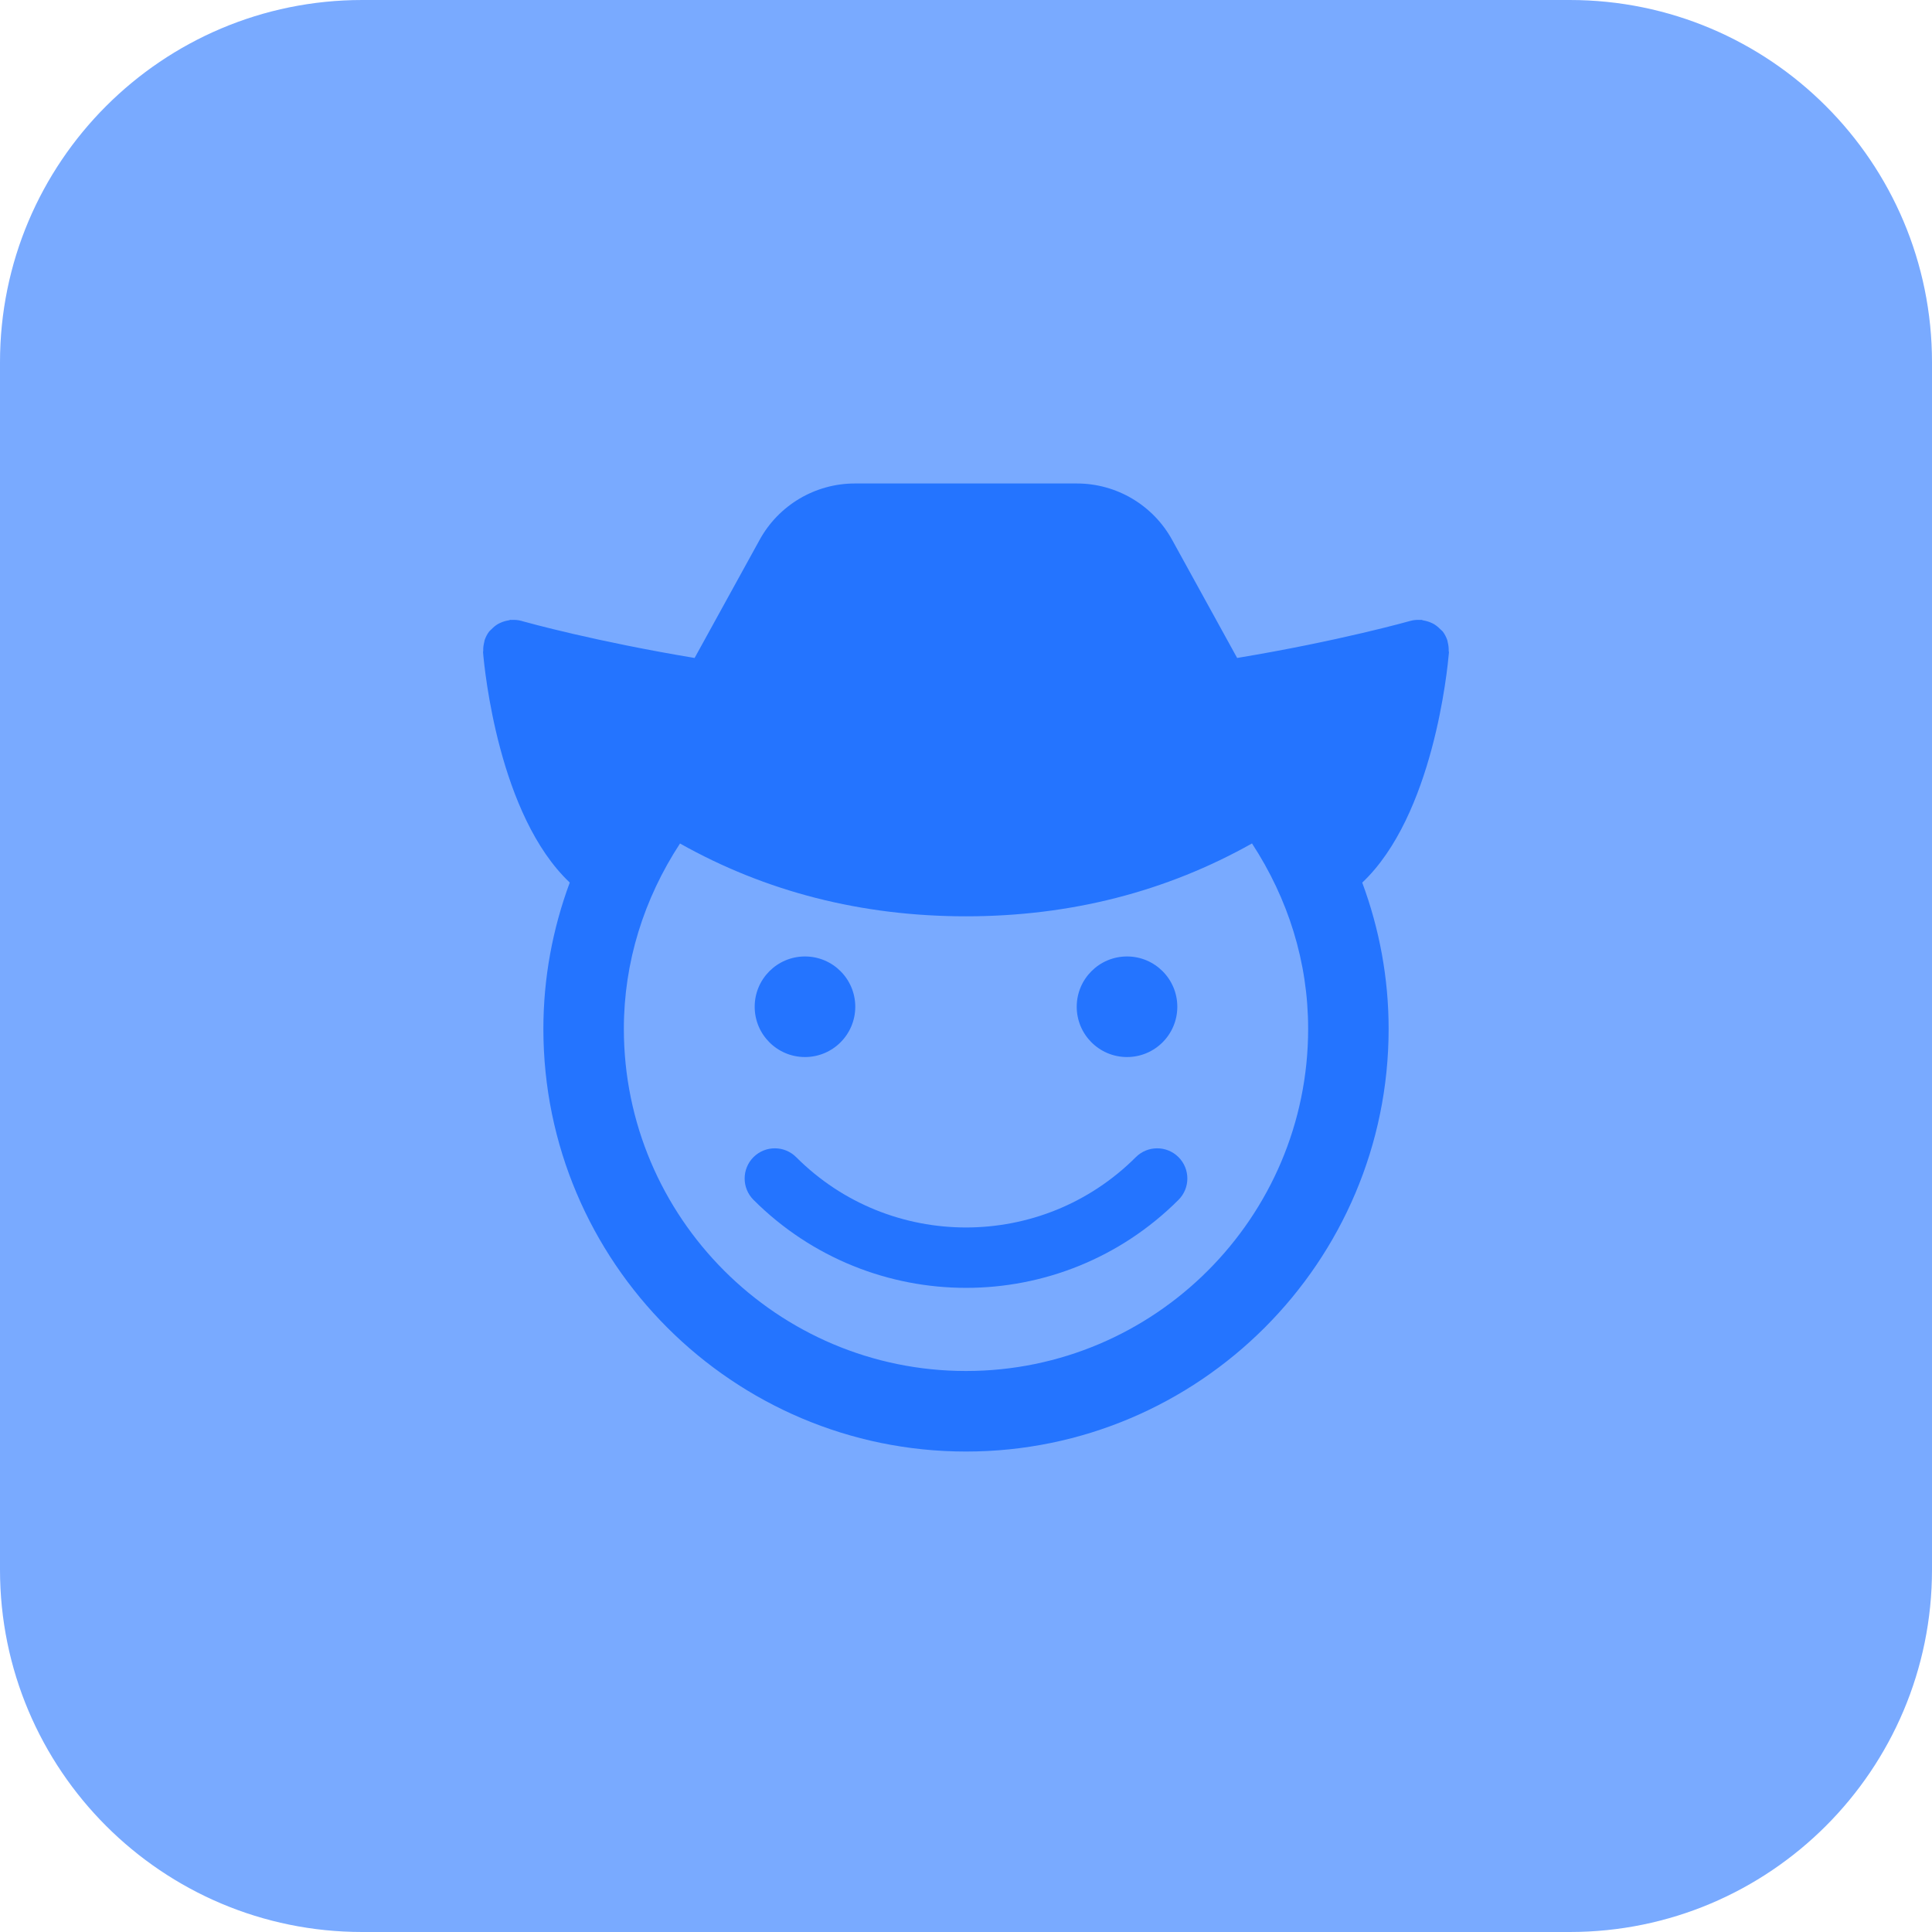 <?xml version="1.0"?>
<svg xmlns="http://www.w3.org/2000/svg" enable-background="new 0 0 32 32" height="512px" viewBox="0 0 32 32" width="512px" class="hovered-paths"><g><path d="m26 32h-20c-3.314 0-6-2.686-6-6v-20c0-3.314 2.686-6 6-6h20c3.314 0 6 2.686 6 6v20c0 3.314-2.686 6-6 6z" fill="#fff9dd" data-original="#FFF9DD" class="hovered-path active-path" style="fill:#79AAFF" data-old_color="#fff9dd"/><g fill="#ffe777"><circle cx="13.333" cy="16.675" r=".833" data-original="#FFE777" class="" style="fill:#2474FF" data-old_color="#FFE777"/><circle cx="18.667" cy="16.675" r=".833" data-original="#FFE777" class="" style="fill:#2474FF" data-old_color="#FFE777"/><path d="m18.813 19.166c-.778.777-1.793 1.164-2.813 1.165-1.02-.001-2.035-.387-2.813-1.165-.195-.195-.512-.195-.707 0s-.195.512 0 .707c.971.971 2.248 1.458 3.52 1.458 1.272.001 2.549-.487 3.52-1.458.195-.195.195-.512 0-.707s-.512-.195-.707 0z" data-original="#FFE777" class="" style="fill:#2474FF" data-old_color="#FFE777"/></g><path d="m23.995 10.779c.001-.048-.004-.094-.016-.141-.003-.012-.004-.025-.008-.037-.018-.05-.042-.099-.076-.143-.003-.003-.006-.005-.009-.008-.009-.011-.02-.018-.03-.028-.032-.033-.066-.061-.104-.084-.016-.01-.033-.017-.051-.025-.041-.018-.083-.03-.127-.037-.012-.002-.022-.009-.034-.01-.005 0-.009.002-.014.002-.055-.003-.111 0-.166.016-.012.003-1.176.333-2.869.614l-1.074-1.951c-.316-.579-.922-.939-1.58-.939h-3.678c-.658 0-1.264.36-1.579.937l-1.075 1.953c-1.63-.271-2.762-.584-2.851-.609-.003-.001-.006-.002-.009-.003-.001 0-.008-.002-.008-.002-.055-.016-.111-.019-.166-.016-.005 0-.009-.002-.014-.002-.012.001-.021.008-.032.009-.045.007-.087.019-.128.037-.018.008-.034.015-.051.025-.038.022-.072.051-.103.083-.01.01-.021.018-.03.029-.003.003-.006.005-.009.008-.034.044-.058.092-.076.143-.004.012-.005.025-.008.038-.012.046-.018.093-.016.14 0 .01-.004.018-.003.028.024.29.261 2.701 1.436 3.812-.285.769-.437 1.584-.437 2.424 0 3.86 3.14 7 7 7s7-3.14 7-7c0-.84-.152-1.655-.437-2.423 1.175-1.111 1.411-3.522 1.436-3.812 0-.01-.004-.019-.004-.028zm-7.995 11.929c-3.125 0-5.667-2.542-5.667-5.667 0-1.105.331-2.153.93-3.07 1.419.798 3.007 1.206 4.737 1.206s3.318-.409 4.737-1.207c.599.917.93 1.965.93 3.07 0 3.126-2.542 5.668-5.667 5.668z" fill="#ffd200" data-original="#FFD200" class="" style="fill:#2474FF" data-old_color="#ffd200"/></g> </svg>
